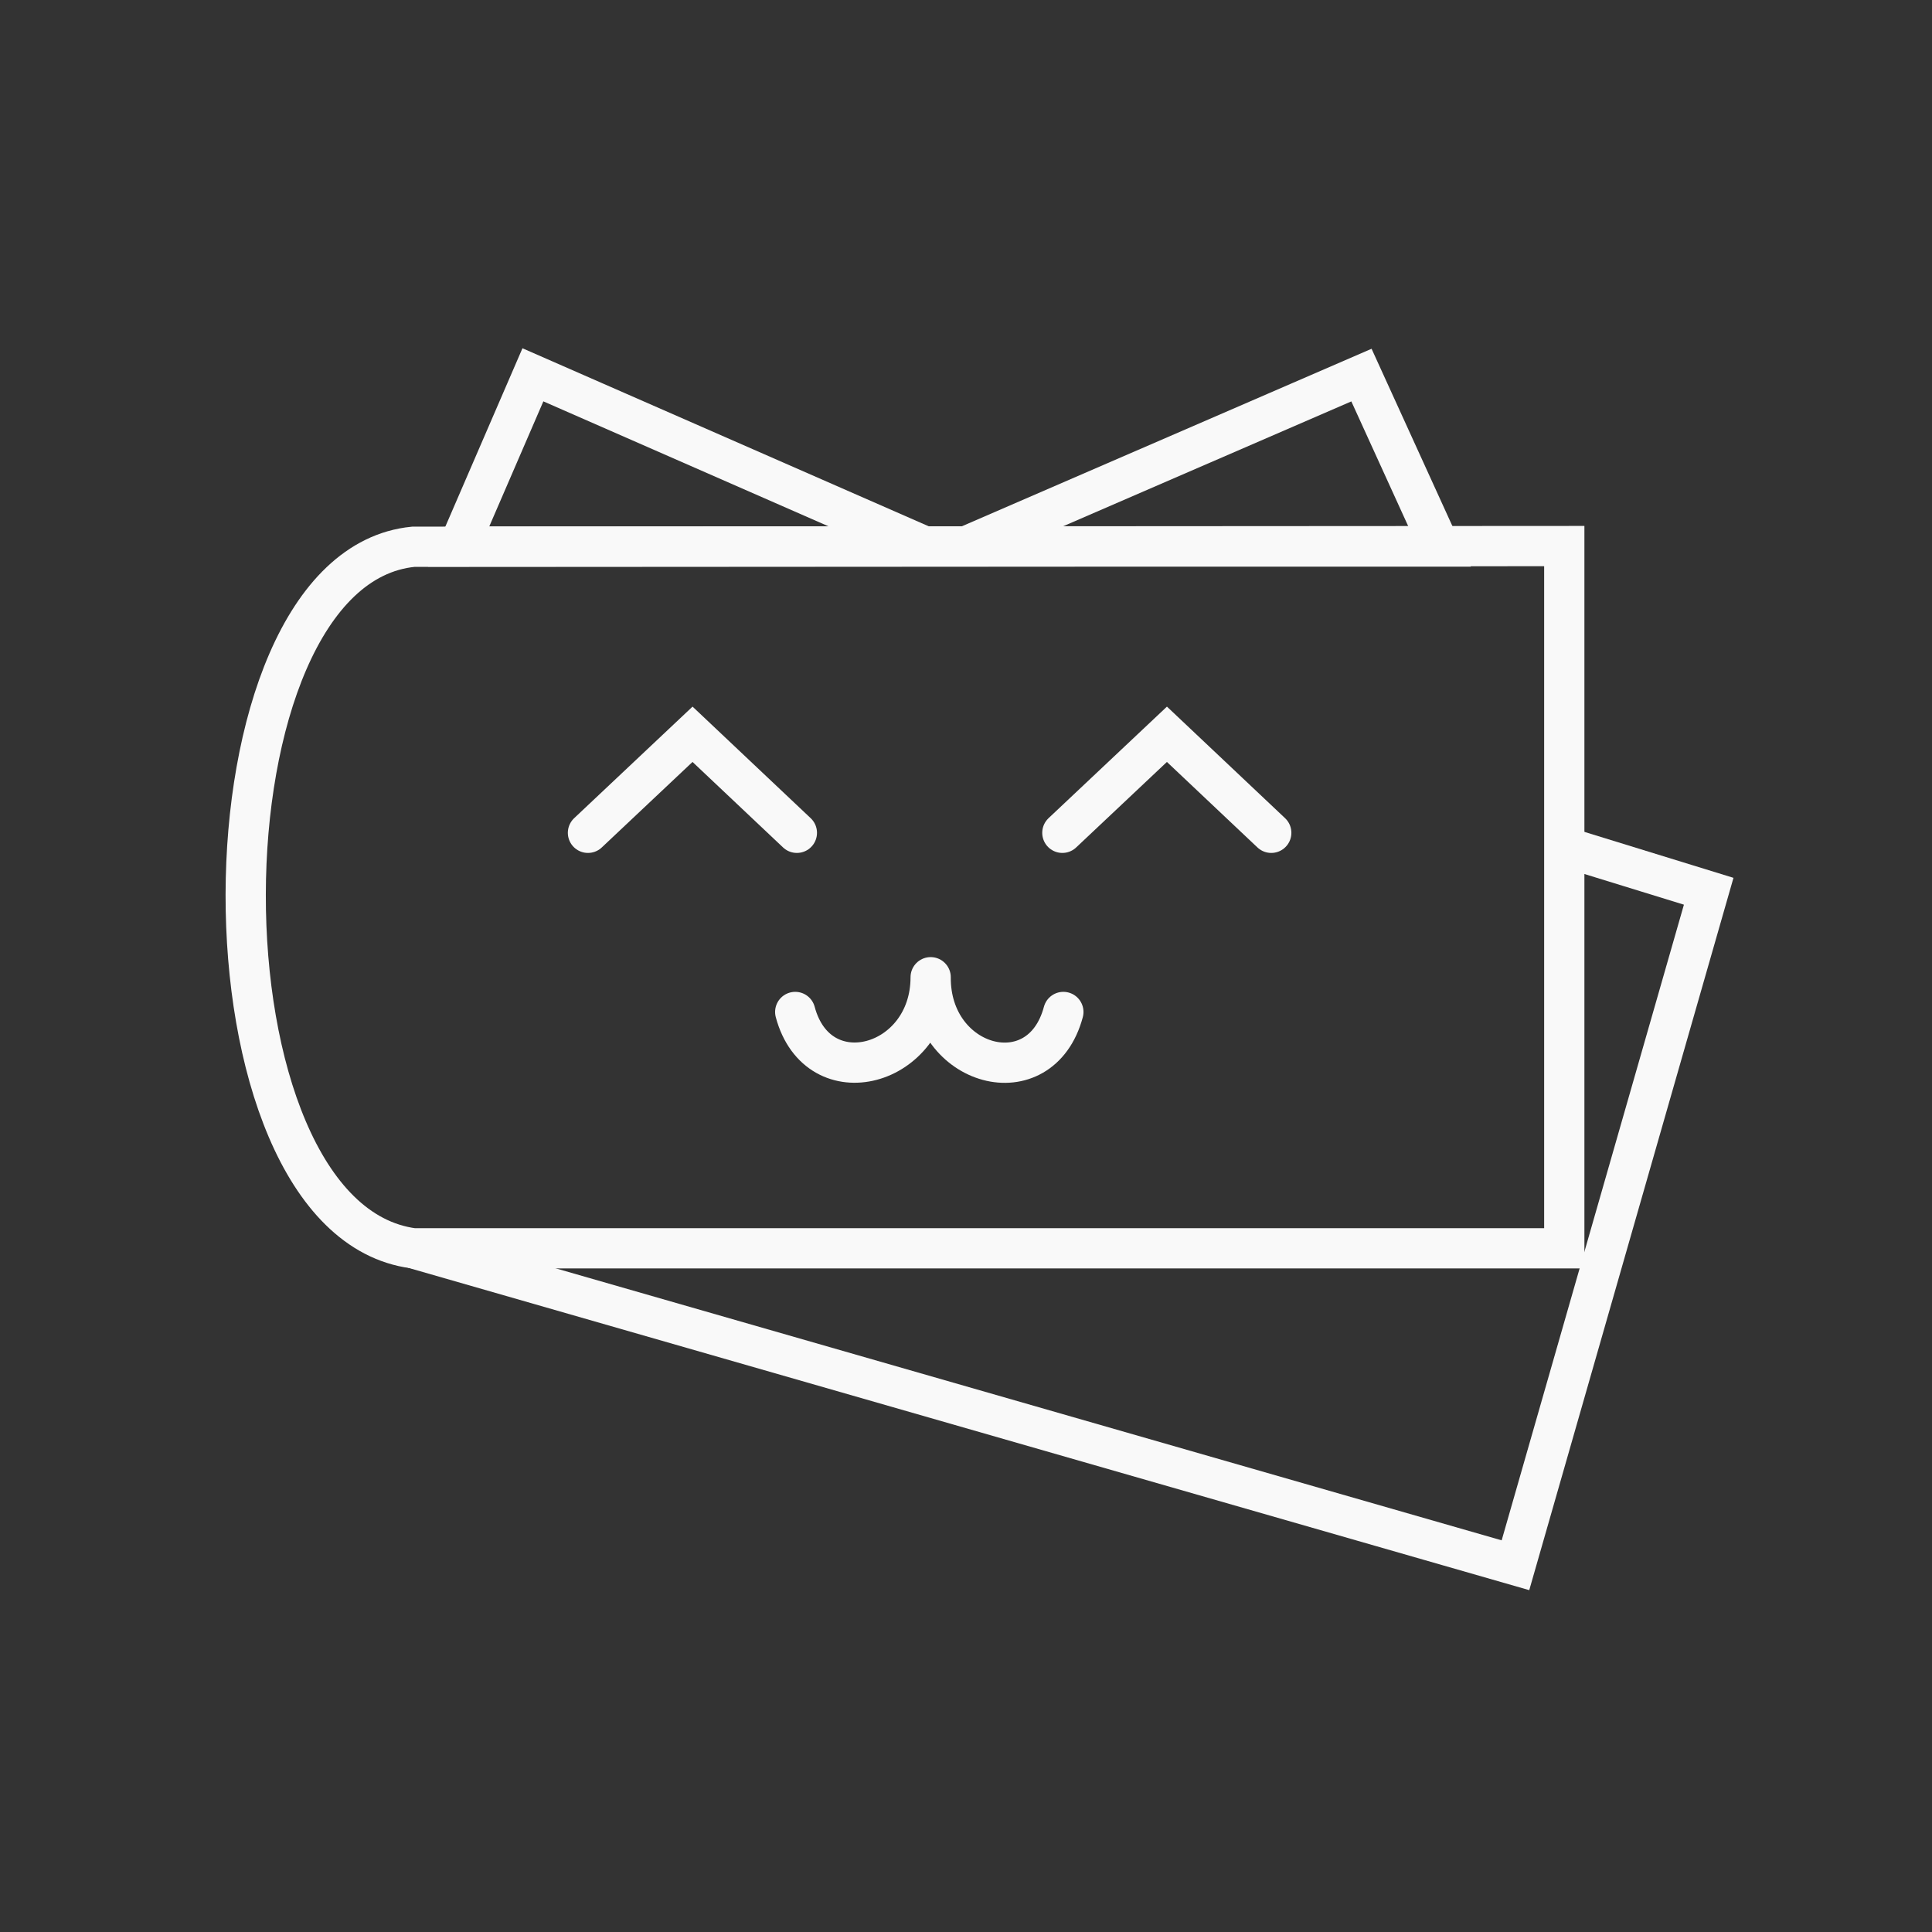 <?xml version="1.0" encoding="UTF-8"?>
<svg version="1.1" viewBox="0 0 48 48" xmlns="http://www.w3.org/2000/svg">
    <rect x="0" y="0" width="48" height="48" fill="#333333" stroke="none"/>
    <defs>
        <style>.a{fill:none;stroke:#fff;stroke-linecap:round;stroke-linejoin:round;}</style>
    </defs>
    <path d="m38.864 13.567v17.447h-28.593c-5.585-0.74-5.526-16.889 0-17.43z" fill="none" stroke="#f9f9f9" stroke-width="1px"/>
    <path d="m11.395 13.579 1.845-4.267 9.737 4.267h1.015l9.833-4.26 1.942 4.26z" fill="none" stroke="#f9f9f9" stroke-width="1px"/>
    <path d="m38.825 21.025 3.627 1.118-4.801 16.745-27.38-7.873" fill="none" stroke="#f9f9f9" stroke-width="1px"/>
    <path d="m14.608 20.691 2.598-2.448 2.592 2.448" fill="none" stroke="#f9f9f9" stroke-linecap="round" stroke-width="1px"/>
    <path d="m26.394 20.691 2.598-2.448 2.592 2.448" fill="none" stroke="#f9f9f9" stroke-linecap="round" stroke-width="1px"/>
    <path d="m19.757 25.142c0.57 2.129 3.365 1.367 3.365-0.863-0.018 2.237 2.727 2.992 3.297 0.863" fill="none" stroke="#f9f9f9" stroke-linecap="round" stroke-linejoin="round" stroke-width="1px"/>
</svg>
